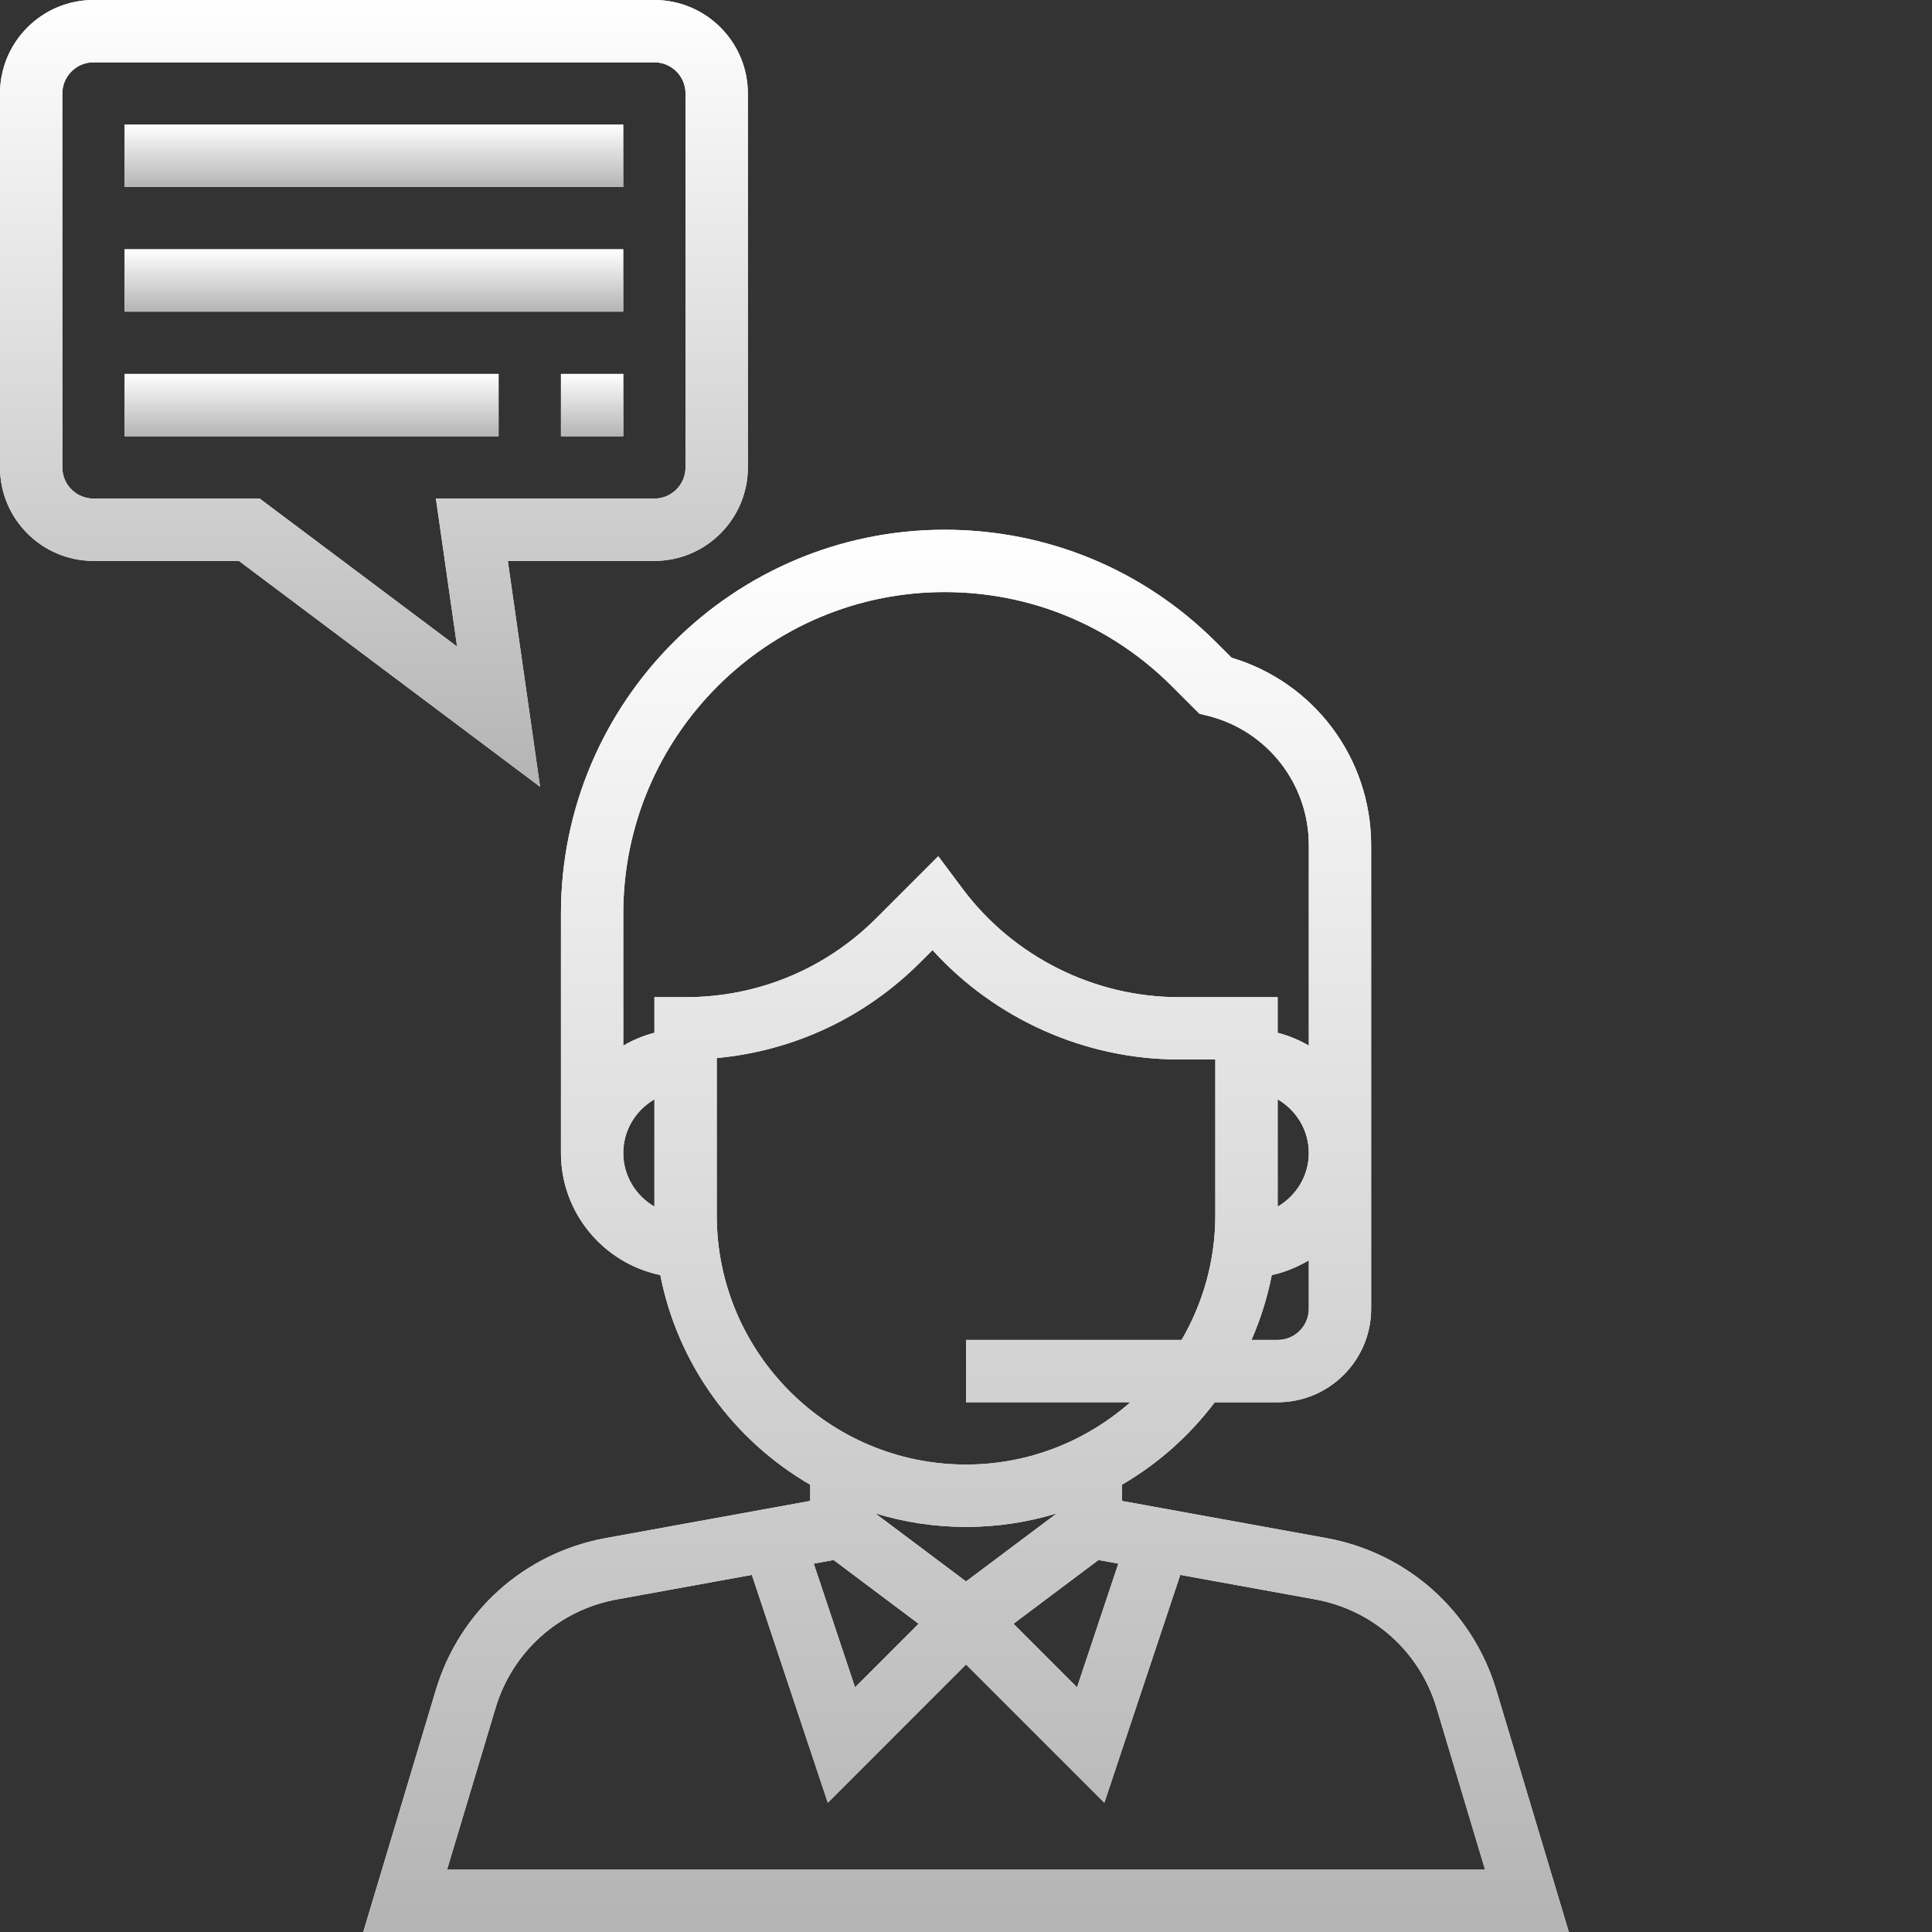<svg width="97" height="97" viewBox="0 0 97 97" fill="none" xmlns="http://www.w3.org/2000/svg">
<rect x="0" y="0" width="97" height="97" fill="#333333" stroke="none"/>
<g clip-path="url(#clip0)">
<path d="M75.123 84.85C73.932 80.886 70.664 77.963 66.591 77.222L56.325 75.357V74.545C58.144 73.489 59.728 72.076 60.989 70.404H64.147C66.735 70.404 68.841 68.298 68.841 65.71V42.435C68.841 38.068 65.981 34.26 61.834 33.021L61.051 32.239C57.412 28.601 52.576 26.597 47.428 26.597C36.804 26.597 28.164 35.24 28.164 45.861V57.888C28.164 60.904 30.308 63.427 33.153 64.016C34.031 68.512 36.84 72.317 40.68 74.545V75.357L30.413 77.223C26.339 77.965 23.073 80.887 21.882 84.852L18.238 97H78.766L75.123 84.85ZM65.712 65.71C65.712 66.572 65.011 67.275 64.147 67.275H62.832C63.285 66.24 63.63 65.15 63.852 64.016C64.521 63.877 65.138 63.611 65.712 63.276V65.71ZM64.147 60.582V55.193C65.078 55.736 65.712 56.734 65.712 57.888C65.712 59.041 65.078 60.039 64.147 60.582ZM32.857 60.58C31.926 60.039 31.293 59.041 31.293 57.888C31.293 56.734 31.926 55.736 32.857 55.193V60.58ZM32.857 50.065V51.852C32.3 51.997 31.778 52.216 31.293 52.499V45.861C31.293 36.964 38.532 29.726 47.428 29.726C51.739 29.726 55.791 31.405 58.837 34.453L60.217 35.833L60.64 35.937C63.627 36.685 65.712 39.356 65.712 42.435V52.499C65.227 52.216 64.704 51.995 64.147 51.852V50.065H59.185C54.945 50.065 50.894 48.04 48.35 44.65L47.108 42.989L43.998 46.099C41.44 48.657 38.039 50.065 34.422 50.065H32.857ZM35.986 61.017V53.122C39.849 52.764 43.435 51.088 46.21 48.309L46.819 47.701C49.959 51.163 54.477 53.192 59.185 53.192H61.018V61.015C61.018 63.296 60.396 65.43 59.326 67.273H48.502V70.402H56.754C54.548 72.344 51.664 73.531 48.502 73.531C41.601 73.533 35.986 67.918 35.986 61.017ZM43.942 75.98C45.386 76.421 46.916 76.662 48.502 76.662C50.089 76.662 51.619 76.421 53.063 75.98L48.502 79.4L43.942 75.98ZM46.121 81.524L42.929 84.717L40.856 78.505L41.853 78.323L46.121 81.524ZM55.151 78.323L56.148 78.505L54.075 84.717L50.883 81.524L55.151 78.323ZM22.444 93.871L24.881 85.75C25.731 82.918 28.065 80.83 30.975 80.301L37.749 79.07L41.562 90.509L48.502 83.567L55.446 90.509L59.258 79.07L66.033 80.301C68.941 80.83 71.277 82.918 72.126 85.748L74.561 93.871H22.444Z" fill="white"/>
<path d="M75.123 84.85C73.932 80.886 70.664 77.963 66.591 77.222L56.325 75.357V74.545C58.144 73.489 59.728 72.076 60.989 70.404H64.147C66.735 70.404 68.841 68.298 68.841 65.71V42.435C68.841 38.068 65.981 34.26 61.834 33.021L61.051 32.239C57.412 28.601 52.576 26.597 47.428 26.597C36.804 26.597 28.164 35.24 28.164 45.861V57.888C28.164 60.904 30.308 63.427 33.153 64.016C34.031 68.512 36.84 72.317 40.68 74.545V75.357L30.413 77.223C26.339 77.965 23.073 80.887 21.882 84.852L18.238 97H78.766L75.123 84.85ZM65.712 65.71C65.712 66.572 65.011 67.275 64.147 67.275H62.832C63.285 66.24 63.63 65.15 63.852 64.016C64.521 63.877 65.138 63.611 65.712 63.276V65.71ZM64.147 60.582V55.193C65.078 55.736 65.712 56.734 65.712 57.888C65.712 59.041 65.078 60.039 64.147 60.582ZM32.857 60.58C31.926 60.039 31.293 59.041 31.293 57.888C31.293 56.734 31.926 55.736 32.857 55.193V60.58ZM32.857 50.065V51.852C32.3 51.997 31.778 52.216 31.293 52.499V45.861C31.293 36.964 38.532 29.726 47.428 29.726C51.739 29.726 55.791 31.405 58.837 34.453L60.217 35.833L60.64 35.937C63.627 36.685 65.712 39.356 65.712 42.435V52.499C65.227 52.216 64.704 51.995 64.147 51.852V50.065H59.185C54.945 50.065 50.894 48.04 48.35 44.65L47.108 42.989L43.998 46.099C41.44 48.657 38.039 50.065 34.422 50.065H32.857ZM35.986 61.017V53.122C39.849 52.764 43.435 51.088 46.21 48.309L46.819 47.701C49.959 51.163 54.477 53.192 59.185 53.192H61.018V61.015C61.018 63.296 60.396 65.43 59.326 67.273H48.502V70.402H56.754C54.548 72.344 51.664 73.531 48.502 73.531C41.601 73.533 35.986 67.918 35.986 61.017ZM43.942 75.98C45.386 76.421 46.916 76.662 48.502 76.662C50.089 76.662 51.619 76.421 53.063 75.98L48.502 79.4L43.942 75.98ZM46.121 81.524L42.929 84.717L40.856 78.505L41.853 78.323L46.121 81.524ZM55.151 78.323L56.148 78.505L54.075 84.717L50.883 81.524L55.151 78.323ZM22.444 93.871L24.881 85.75C25.731 82.918 28.065 80.83 30.975 80.301L37.749 79.07L41.562 90.509L48.502 83.567L55.446 90.509L59.258 79.07L66.033 80.301C68.941 80.83 71.277 82.918 72.126 85.748L74.561 93.871H22.444Z" fill="url(#paint0_linear)"/>
<path d="M32.855 0H4.694C2.106 0 0 2.106 0 4.694V23.468C0 26.055 2.106 28.161 4.694 28.161H11.995L27.115 39.502L25.495 28.161H32.855C35.443 28.161 37.548 26.055 37.548 23.468V4.694C37.548 2.106 35.443 0 32.855 0ZM34.419 23.468C34.419 24.33 33.718 25.032 32.855 25.032H21.886L22.95 32.465L13.037 25.032H4.694C3.83 25.032 3.129 24.33 3.129 23.468V4.694C3.129 3.832 3.83 3.129 4.694 3.129H32.855C33.718 3.129 34.419 3.832 34.419 4.694V23.468Z" fill="white"/>
<path d="M32.855 0H4.694C2.106 0 0 2.106 0 4.694V23.468C0 26.055 2.106 28.161 4.694 28.161H11.995L27.115 39.502L25.495 28.161H32.855C35.443 28.161 37.548 26.055 37.548 23.468V4.694C37.548 2.106 35.443 0 32.855 0ZM34.419 23.468C34.419 24.33 33.718 25.032 32.855 25.032H21.886L22.95 32.465L13.037 25.032H4.694C3.83 25.032 3.129 24.33 3.129 23.468V4.694C3.129 3.832 3.83 3.129 4.694 3.129H32.855C33.718 3.129 34.419 3.832 34.419 4.694V23.468Z" fill="url(#paint1_linear)"/>
<path d="M31.29 6.258H6.258V9.387H31.29V6.258Z" fill="white"/>
<path d="M31.29 6.258H6.258V9.387H31.29V6.258Z" fill="url(#paint2_linear)"/>
<path d="M25.032 18.774H6.258V21.903H25.032V18.774Z" fill="white"/>
<path d="M25.032 18.774H6.258V21.903H25.032V18.774Z" fill="url(#paint3_linear)"/>
<path d="M31.29 12.516H6.258V15.645H31.29V12.516Z" fill="white"/>
<path d="M31.29 12.516H6.258V15.645H31.29V12.516Z" fill="url(#paint4_linear)"/>
<path d="M31.293 18.774H28.164V21.903H31.293V18.774Z" fill="white"/>
<path d="M31.293 18.774H28.164V21.903H31.293V18.774Z" fill="url(#paint5_linear)"/>
</g>
<defs>
<linearGradient id="paint0_linear" x1="48.502" y1="26.597" x2="48.502" y2="97" gradientUnits="userSpaceOnUse">
<stop stop-color="white"/>
<stop offset="1" stop-color="#B4B4B4"/>
</linearGradient>
<linearGradient id="paint1_linear" x1="18.774" y1="0" x2="18.774" y2="39.502" gradientUnits="userSpaceOnUse">
<stop stop-color="white"/>
<stop offset="1" stop-color="#B4B4B4"/>
</linearGradient>
<linearGradient id="paint2_linear" x1="18.774" y1="6.258" x2="18.774" y2="9.387" gradientUnits="userSpaceOnUse">
<stop stop-color="white"/>
<stop offset="1" stop-color="#B4B4B4"/>
</linearGradient>
<linearGradient id="paint3_linear" x1="15.645" y1="18.774" x2="15.645" y2="21.903" gradientUnits="userSpaceOnUse">
<stop stop-color="white"/>
<stop offset="1" stop-color="#B4B4B4"/>
</linearGradient>
<linearGradient id="paint4_linear" x1="18.774" y1="12.516" x2="18.774" y2="15.645" gradientUnits="userSpaceOnUse">
<stop stop-color="white"/>
<stop offset="1" stop-color="#B4B4B4"/>
</linearGradient>
<linearGradient id="paint5_linear" x1="29.729" y1="18.774" x2="29.729" y2="21.903" gradientUnits="userSpaceOnUse">
<stop stop-color="white"/>
<stop offset="1" stop-color="#B4B4B4"/>
</linearGradient>
<clipPath id="clip0">
<rect width="97" height="97" fill="white"/>
</clipPath>
</defs>
</svg>
